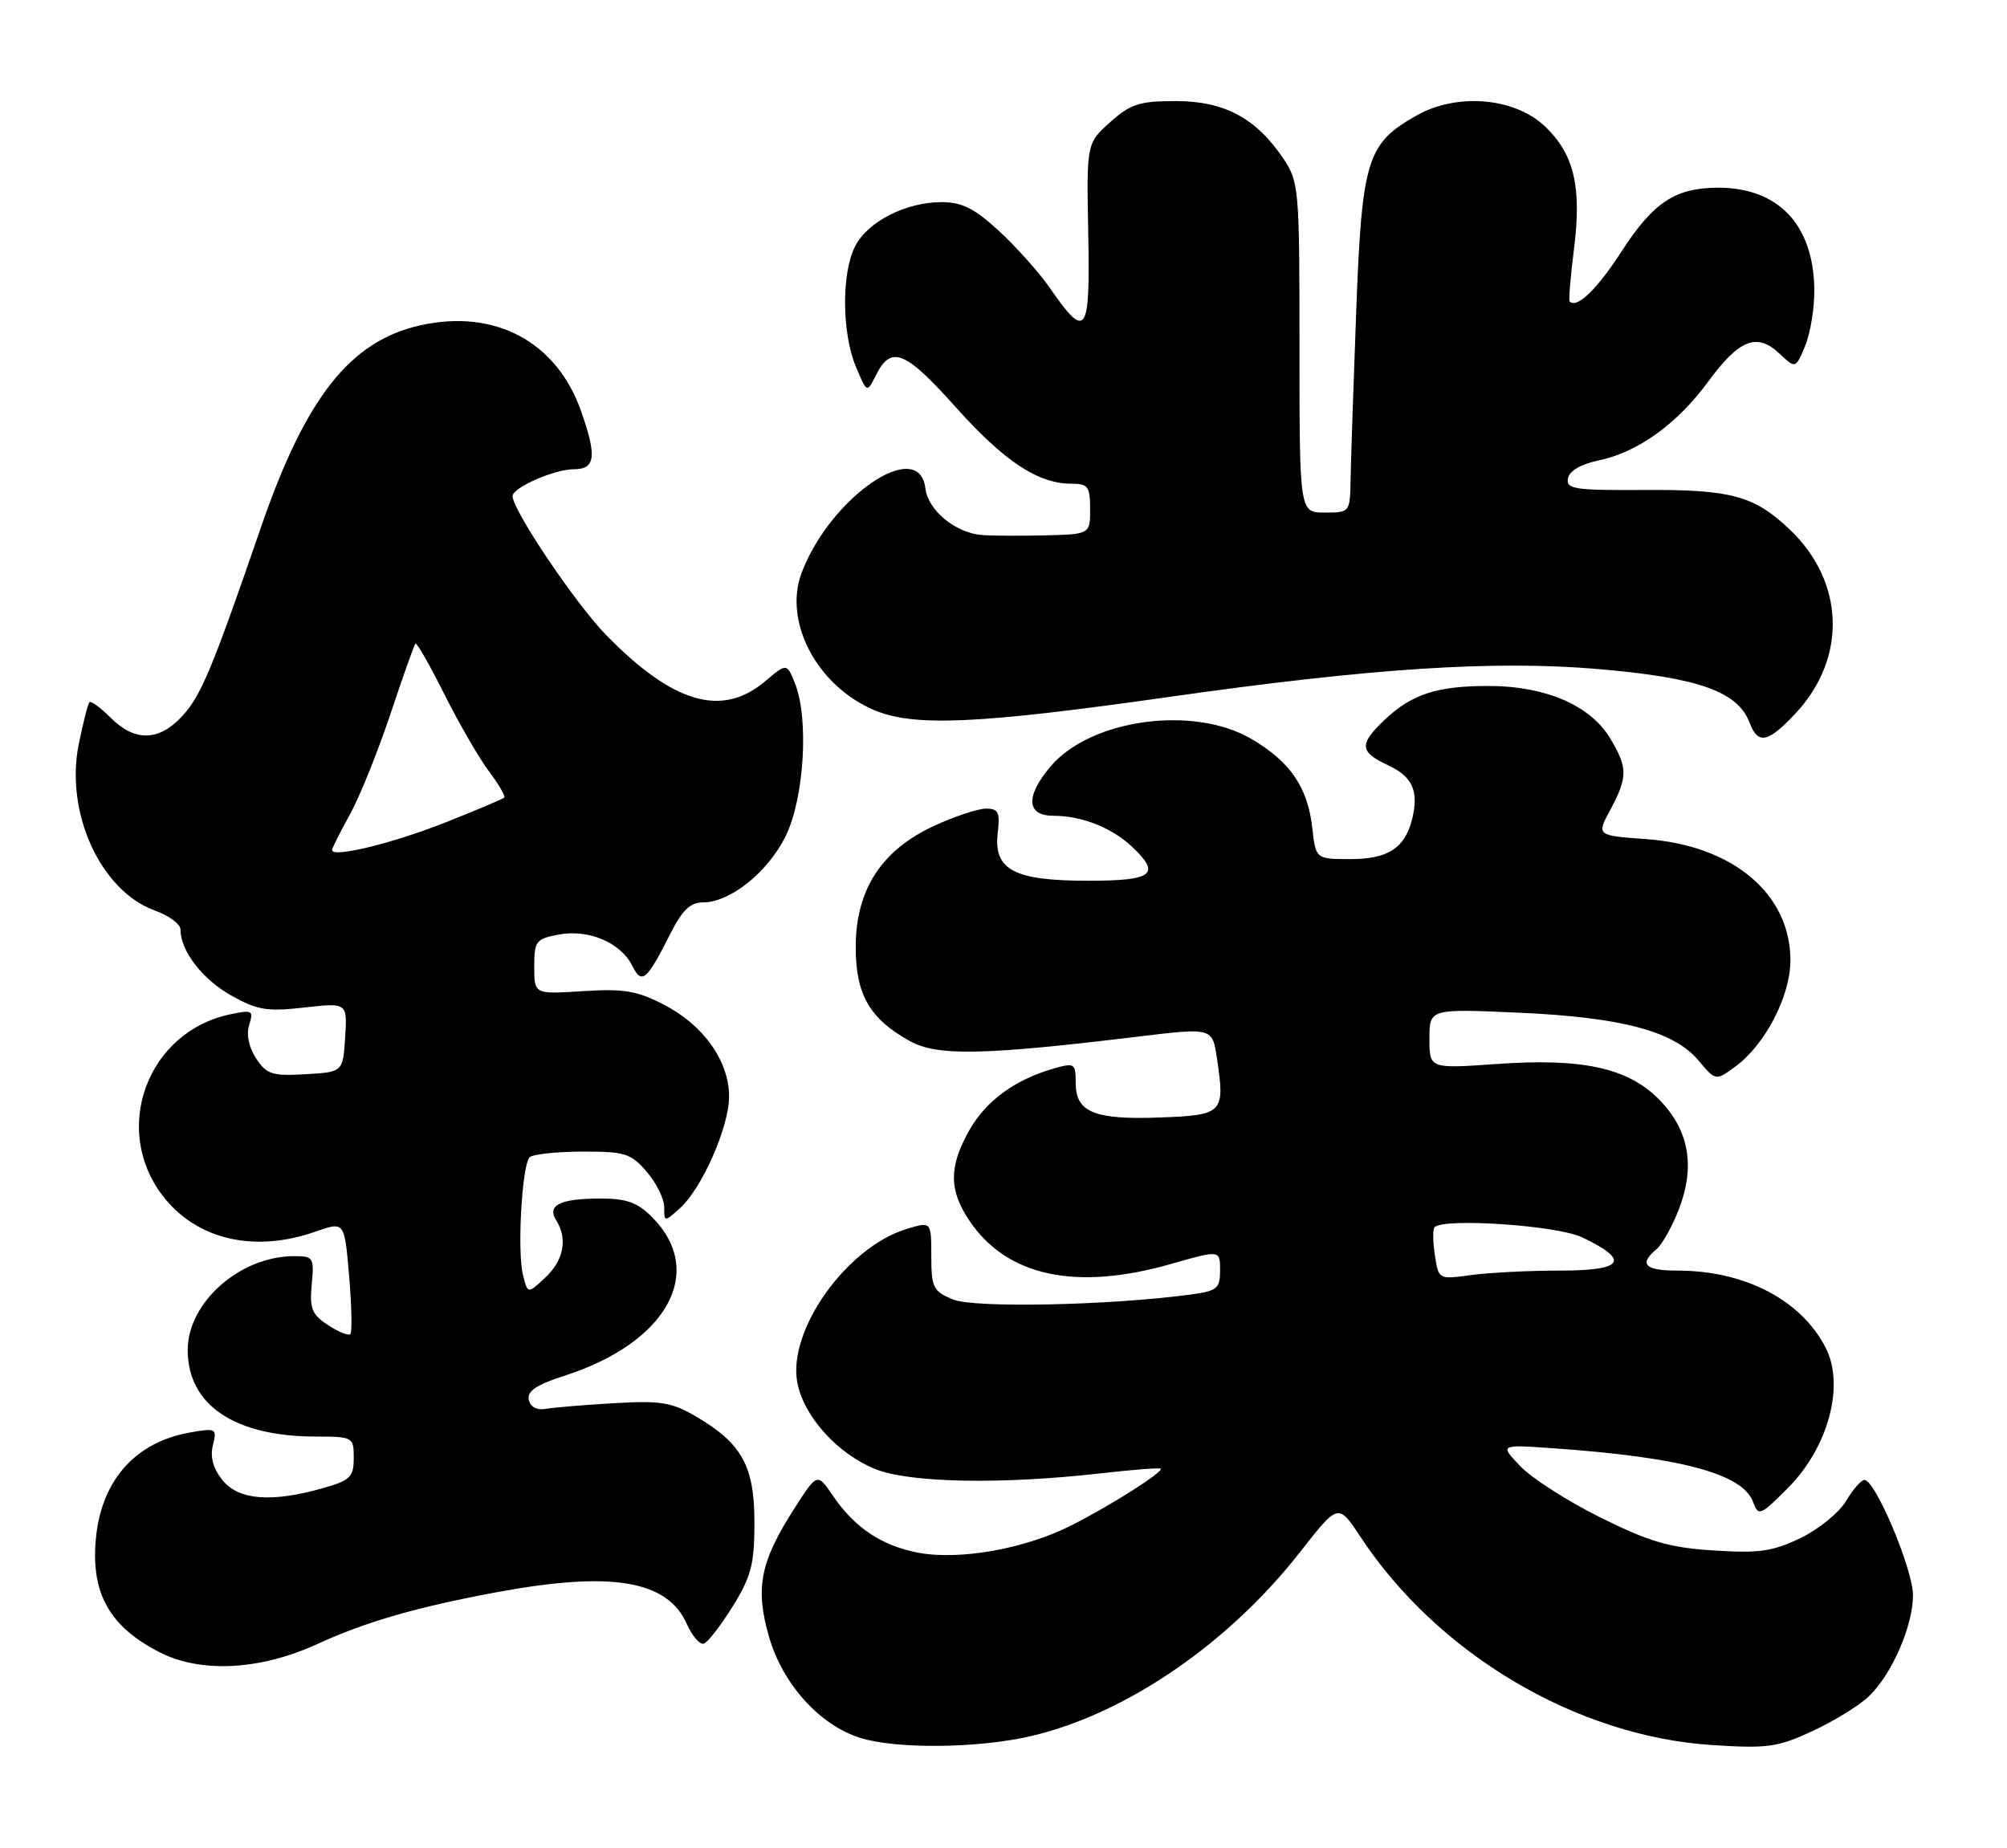<?xml version="1.0" encoding="UTF-8" standalone="no"?>
<!DOCTYPE svg PUBLIC "-//W3C//DTD SVG 1.1//EN" "http://www.w3.org/Graphics/SVG/1.1/DTD/svg11.dtd" >
<svg xmlns="http://www.w3.org/2000/svg" xmlns:xlink="http://www.w3.org/1999/xlink" version="1.1" viewBox="0 0 278 256">
 <g >
 <path fill="currentColor"
d=" M 142.90 240.46 C 155.99 237.38 170.16 227.67 180.07 215.00 C 185.37 208.22 185.37 208.22 188.43 212.86 C 199.15 229.12 218.34 240.49 237.11 241.72 C 244.87 242.22 246.24 242.03 251.11 239.76 C 254.07 238.38 257.56 236.23 258.86 234.98 C 262.05 231.92 264.95 225.28 264.98 221.00 C 265.00 217.45 259.77 205.00 258.26 205.00 C 257.80 205.00 256.66 206.31 255.71 207.91 C 254.76 209.52 251.93 211.82 249.42 213.04 C 245.57 214.90 243.67 215.18 237.39 214.77 C 231.25 214.38 228.49 213.58 221.72 210.22 C 217.20 207.98 212.20 204.78 210.61 203.12 C 207.71 200.09 207.71 200.09 215.11 200.61 C 232.84 201.85 241.38 204.14 242.82 208.04 C 243.57 210.06 243.80 209.97 247.63 206.14 C 253.24 200.52 255.57 191.92 252.88 186.68 C 249.47 180.05 241.68 176.00 232.32 176.00 C 227.84 176.00 226.97 175.10 229.45 173.04 C 230.24 172.38 231.65 169.86 232.58 167.43 C 234.83 161.53 233.95 156.58 229.91 152.40 C 225.58 147.94 219.30 146.54 207.35 147.38 C 198.00 148.04 198.00 148.04 198.00 143.89 C 198.00 139.73 198.00 139.73 210.25 140.27 C 224.57 140.90 231.83 142.82 235.25 146.88 C 237.65 149.73 237.65 149.73 240.33 147.77 C 244.48 144.75 248.00 137.99 248.00 133.03 C 248.00 123.80 240.01 117.09 227.99 116.23 C 221.13 115.74 221.13 115.74 223.07 112.14 C 225.49 107.61 225.48 106.30 222.98 102.19 C 220.23 97.69 214.09 95.05 206.32 95.02 C 199.07 95.00 195.53 96.14 191.75 99.75 C 188.22 103.11 188.31 104.16 192.27 106.00 C 195.67 107.58 196.57 109.61 195.59 113.51 C 194.59 117.49 192.24 119.00 187.06 119.00 C 182.26 119.00 182.26 119.00 181.77 114.68 C 181.14 109.04 178.72 105.51 173.33 102.35 C 165.31 97.65 151.03 99.61 145.50 106.19 C 142.00 110.34 142.18 113.00 145.93 113.00 C 149.80 113.00 153.97 114.63 156.75 117.24 C 160.88 121.11 159.76 122.00 150.72 122.00 C 140.45 122.00 137.61 120.50 138.20 115.38 C 138.54 112.51 138.29 112.00 136.55 112.01 C 135.42 112.02 132.17 113.11 129.31 114.43 C 122.09 117.80 118.58 123.21 118.53 131.05 C 118.50 137.72 120.43 141.12 126.03 144.21 C 129.83 146.31 136.19 146.19 157.71 143.58 C 167.93 142.35 167.93 142.35 168.56 146.56 C 169.71 154.19 169.44 154.46 160.75 154.79 C 151.61 155.14 149.00 154.08 149.00 150.03 C 149.00 147.28 148.85 147.18 145.93 148.02 C 140.57 149.56 136.57 152.49 134.27 156.56 C 131.42 161.58 131.42 164.85 134.28 169.09 C 139.48 176.81 149.03 178.85 162.25 175.07 C 169.00 173.14 169.00 173.14 169.00 175.96 C 169.00 178.51 168.61 178.83 164.75 179.34 C 153.59 180.83 134.91 181.21 132.00 180.00 C 129.26 178.86 129.00 178.35 129.00 173.97 C 129.00 169.19 129.00 169.19 125.54 170.25 C 117.24 172.80 109.08 184.29 110.44 191.51 C 111.31 196.18 116.01 201.39 121.26 203.50 C 126.01 205.41 138.76 205.65 152.50 204.08 C 156.90 203.58 160.62 203.29 160.77 203.44 C 161.20 203.87 153.87 208.53 148.39 211.30 C 141.99 214.55 132.84 216.17 127.14 215.07 C 122.09 214.09 118.38 211.61 115.35 207.16 C 113.20 204.01 113.20 204.01 110.04 208.94 C 105.28 216.36 104.57 219.99 106.54 226.79 C 108.43 233.29 113.52 238.93 119.09 240.71 C 124.10 242.31 135.58 242.19 142.90 240.46 Z  M 44.00 227.71 C 50.69 224.64 57.81 222.59 68.86 220.54 C 84.78 217.60 92.46 218.90 95.15 224.98 C 95.89 226.64 96.94 227.85 97.49 227.67 C 98.05 227.49 99.85 225.16 101.50 222.50 C 104.06 218.37 104.50 216.66 104.50 210.90 C 104.50 203.08 102.77 199.94 96.41 196.21 C 93.03 194.23 91.49 193.99 85.00 194.37 C 80.88 194.61 76.62 194.97 75.54 195.16 C 74.34 195.37 73.45 194.87 73.24 193.88 C 72.99 192.70 74.33 191.80 78.20 190.56 C 92.43 185.99 97.86 176.13 90.30 168.57 C 88.27 166.55 86.75 166.00 83.11 166.02 C 77.58 166.03 75.73 166.95 77.04 169.03 C 78.65 171.58 78.09 174.57 75.55 176.95 C 73.10 179.25 73.10 179.25 72.44 176.60 C 71.62 173.35 72.30 161.37 73.36 160.31 C 73.78 159.88 77.06 159.53 80.65 159.52 C 86.56 159.50 87.39 159.76 89.58 162.31 C 90.91 163.85 92.00 166.06 92.00 167.21 C 92.00 169.28 92.03 169.29 94.14 167.40 C 97.20 164.69 100.98 156.13 100.99 151.90 C 101.00 147.01 97.46 142.01 91.99 139.18 C 88.23 137.23 86.40 136.93 80.75 137.29 C 74.00 137.73 74.00 137.73 74.00 133.91 C 74.00 130.35 74.24 130.05 77.41 129.45 C 81.54 128.68 85.98 130.57 87.58 133.78 C 88.90 136.43 89.57 135.86 92.90 129.25 C 94.50 126.08 95.63 125.00 97.37 125.00 C 101.13 125.00 106.32 120.85 108.80 115.87 C 111.39 110.64 112.08 99.58 110.12 94.67 C 108.99 91.83 108.99 91.83 105.92 94.42 C 99.96 99.43 93.17 97.42 83.89 87.89 C 79.68 83.56 71.00 70.66 71.00 68.72 C 71.00 67.55 76.80 65.00 79.45 65.00 C 82.49 65.00 82.71 63.26 80.47 56.90 C 77.08 47.31 68.52 42.75 58.20 45.07 C 48.50 47.24 42.35 55.04 36.16 73.00 C 29.37 92.74 27.83 96.42 25.19 99.25 C 21.99 102.69 18.66 102.75 15.35 99.44 C 13.94 98.03 12.61 97.06 12.39 97.27 C 12.18 97.49 11.51 100.12 10.90 103.12 C 9.00 112.61 13.95 123.41 21.44 126.12 C 23.40 126.82 25.00 128.01 25.00 128.75 C 25.00 131.70 28.02 135.64 32.00 137.88 C 35.63 139.92 36.99 140.15 42.15 139.56 C 48.11 138.89 48.11 138.89 47.81 143.69 C 47.50 148.50 47.50 148.50 42.31 148.80 C 37.70 149.07 36.93 148.82 35.47 146.60 C 34.46 145.05 34.09 143.28 34.52 141.95 C 35.15 139.96 34.95 139.85 31.85 140.51 C 20.43 142.93 15.44 156.34 22.51 165.60 C 27.17 171.71 35.20 173.60 43.74 170.59 C 47.72 169.19 47.72 169.19 48.36 176.76 C 48.71 180.92 48.79 184.54 48.53 184.80 C 48.27 185.06 46.88 184.50 45.43 183.55 C 43.20 182.08 42.86 181.25 43.18 177.91 C 43.53 174.20 43.41 174.00 40.74 174.00 C 33.26 174.00 26.00 180.40 26.00 187.00 C 26.00 194.61 32.48 198.98 43.75 198.99 C 48.90 199.00 49.00 199.06 49.00 201.96 C 49.00 204.59 48.52 205.06 44.75 206.13 C 37.62 208.16 33.07 207.80 30.83 205.04 C 29.52 203.42 29.08 201.83 29.49 200.19 C 30.07 197.86 29.95 197.79 26.30 198.43 C 18.53 199.81 13.81 205.33 13.23 213.74 C 12.72 220.90 15.32 225.37 22.01 228.82 C 27.76 231.80 36.02 231.38 44.00 227.71 Z  M 248.70 98.83 C 255.88 91.15 255.54 80.57 247.87 73.31 C 242.95 68.65 239.75 67.79 227.68 67.87 C 218.07 67.93 216.90 67.75 217.19 66.26 C 217.39 65.21 219.00 64.28 221.50 63.76 C 226.85 62.65 232.30 58.72 236.58 52.90 C 240.89 47.02 243.35 46.04 246.45 48.95 C 248.72 51.09 248.72 51.09 250.05 47.88 C 250.78 46.12 251.35 42.58 251.31 40.02 C 251.17 31.11 246.32 26.00 238.00 26.00 C 232.07 26.00 229.00 28.02 224.59 34.86 C 221.20 40.10 218.43 42.77 217.42 41.76 C 217.27 41.60 217.53 38.33 218.02 34.48 C 219.11 25.91 218.04 21.37 214.04 17.54 C 209.84 13.52 201.87 12.82 196.25 15.98 C 189.34 19.86 188.65 22.07 187.86 43.00 C 187.48 53.17 187.13 63.64 187.08 66.25 C 187.00 71.00 187.00 71.00 183.50 71.00 C 180.00 71.00 180.00 71.00 180.00 48.15 C 180.00 26.03 179.93 25.19 177.73 21.92 C 173.97 16.35 169.57 14.00 162.87 14.00 C 157.82 14.00 156.59 14.40 153.77 16.93 C 150.50 19.86 150.50 19.86 150.74 32.39 C 151.01 46.39 150.46 47.16 145.45 39.93 C 143.96 37.77 140.78 34.21 138.39 32.01 C 134.99 28.87 133.26 28.00 130.42 28.00 C 125.49 28.00 120.21 30.68 118.46 34.09 C 116.55 37.76 116.60 46.10 118.54 50.76 C 120.09 54.46 120.09 54.46 121.32 51.99 C 123.42 47.78 125.35 48.55 132.32 56.33 C 139.09 63.90 143.76 67.00 148.40 67.00 C 150.70 67.00 151.00 67.40 151.00 70.50 C 151.00 74.00 151.00 74.00 144.75 74.16 C 141.31 74.24 137.38 74.22 136.00 74.11 C 132.34 73.82 128.55 70.69 128.18 67.65 C 127.32 60.42 114.98 68.86 111.03 79.37 C 108.52 86.07 113.07 94.82 120.85 98.26 C 126.41 100.72 135.08 100.35 162.00 96.53 C 189.92 92.56 206.83 91.46 221.18 92.66 C 235.24 93.84 240.71 95.77 242.35 100.12 C 243.51 103.18 244.89 102.90 248.70 98.83 Z  M 198.75 173.87 C 198.47 172.02 198.45 170.28 198.70 170.00 C 199.94 168.67 215.72 169.74 219.17 171.40 C 225.86 174.60 224.93 176.00 216.11 176.00 C 211.80 176.00 206.25 176.28 203.77 176.62 C 199.27 177.24 199.26 177.23 198.75 173.87 Z  M 46.00 117.75 C 46.00 117.48 47.10 115.28 48.44 112.88 C 49.78 110.47 52.30 104.22 54.05 99.00 C 55.79 93.78 57.36 89.34 57.54 89.15 C 57.72 88.95 59.52 92.10 61.54 96.15 C 63.57 100.19 66.34 104.99 67.71 106.82 C 69.08 108.64 70.04 110.29 69.85 110.48 C 69.66 110.67 66.02 112.21 61.76 113.90 C 54.46 116.80 46.00 118.87 46.00 117.75 Z "/>
</g>
</svg>